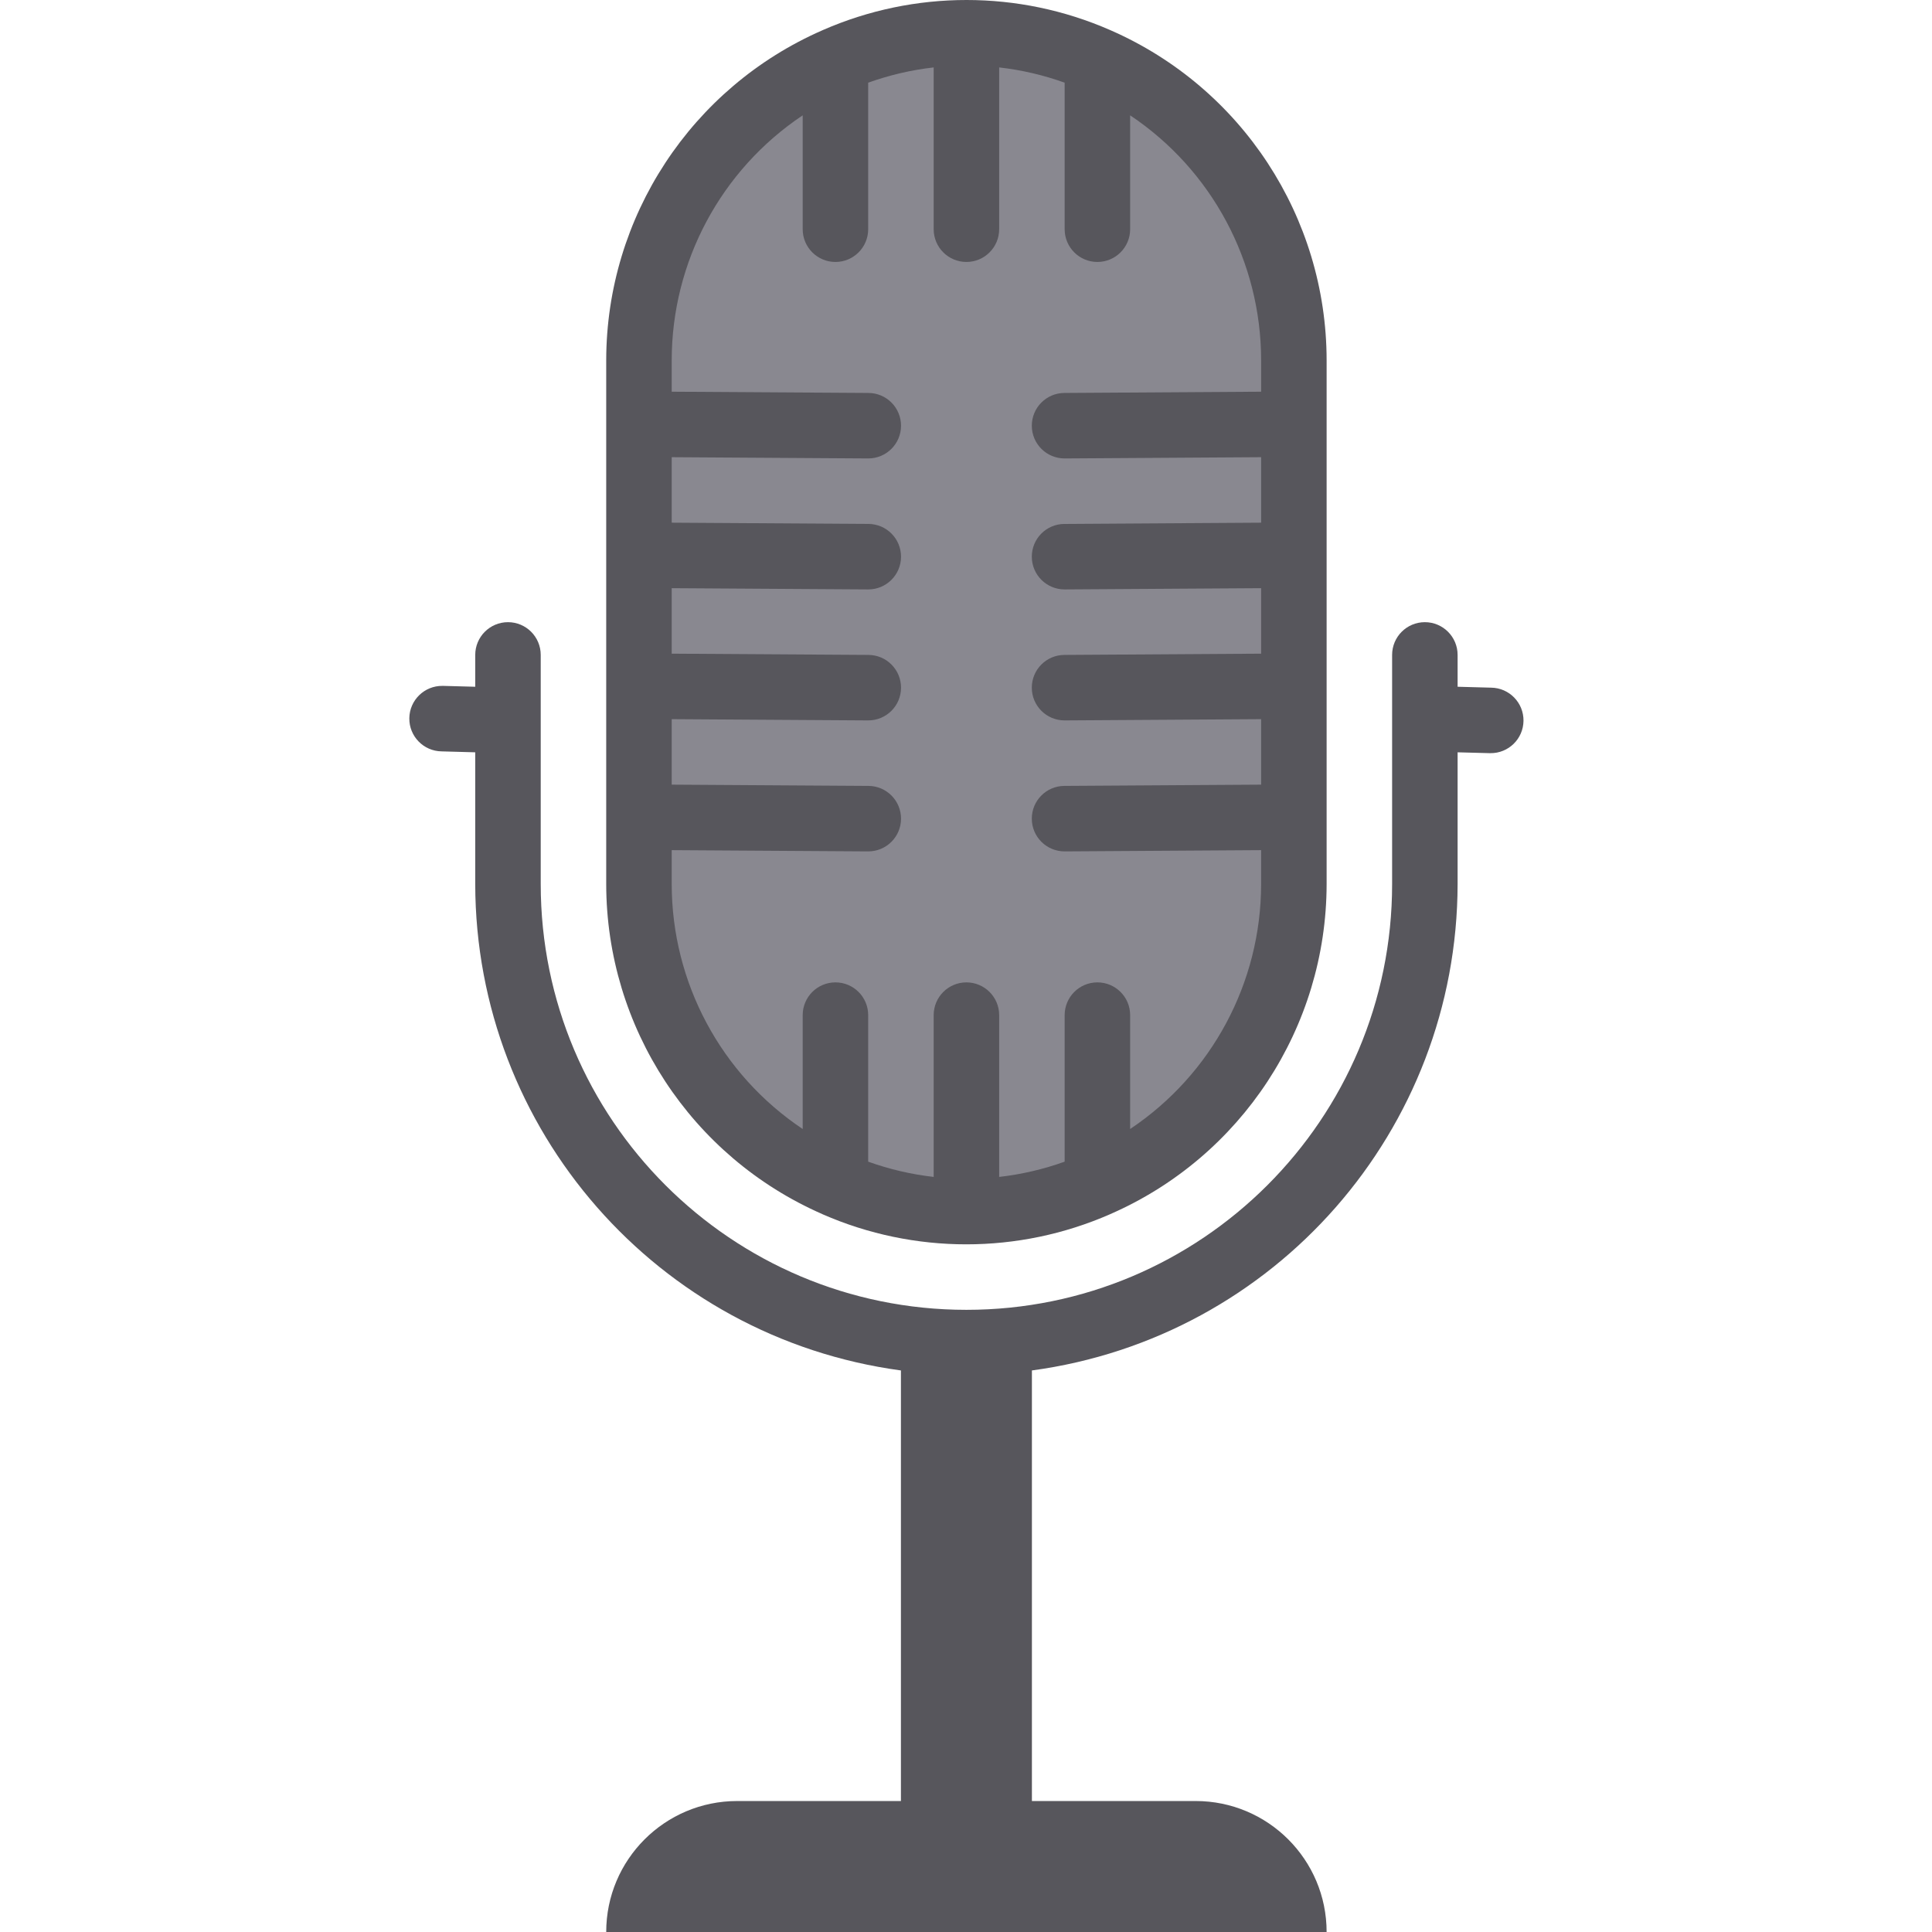 <svg height="472pt" viewBox="-100 0 472 472" width="472pt" xmlns="http://www.w3.org/2000/svg"><path d="m136.102 8c-44.184 0-80 35.816-80 80v128c0 44.184 35.816 80 80 80 44.184 0 80-35.816 80-80v-128c0-44.184-35.816-80-80-80zm0 0" fill="#898890"/><g fill="#57565c"><path d="m171.301 7.383-.105-.047c-22.355-9.781-47.785-9.781-70.145 0l-.102.047c-32.059 13.996-52.801 45.637-52.848 80.617v128c.039 34.969 20.762 66.605 52.801 80.617l.086.047c22.363 9.781 47.797 9.781 70.16 0l.098-.047c32.062-13.996 52.805-45.633 52.855-80.617v-128c-.039-34.969-20.762-66.605-52.801-80.617zm4.801 268.441v-27.824c0-4.418-3.582-8-8-8-4.418 0-8 3.582-8 8v35.801c-5.172 1.855-10.543 3.109-16 3.727v-39.527c0-4.418-3.582-8-8-8-4.418 0-8 3.582-8 8v39.527c-5.461-.617-10.828-1.871-16-3.727v-35.801c0-4.418-3.582-8-8-8-4.418 0-8 3.582-8 8v27.824c-19.984-13.352-31.988-35.793-32-59.824v-8.305l47.949.305h.051c4.418.012 8.012-3.559 8.023-7.977.012-4.418-3.559-8.012-7.977-8.023l-48.047-.305v-16l47.949.305h.051c4.418.012 8.012-3.559 8.023-7.977.012-4.418-3.559-8.012-7.977-8.023l-48.047-.305v-16l47.949.305h.051c4.418.012 8.012-3.559 8.023-7.977.012-4.418-3.559-8.012-7.977-8.023l-48.047-.305v-16l47.949.305h.051c4.418.012 8.012-3.559 8.023-7.977.012-4.418-3.559-8.012-7.977-8.023l-48.047-.305v-7.695c.012-24.031 12.016-46.473 32-59.824v27.824c0 4.418 3.582 8 8 8 4.418 0 8-3.582 8-8v-35.801c5.172-1.855 10.539-3.109 16-3.727v39.527c0 4.418 3.582 8 8 8 4.418 0 8-3.582 8-8v-39.527c5.457.617 10.828 1.871 16 3.727v35.801c0 4.418 3.582 8 8 8 4.418 0 8-3.582 8-8v-27.824c19.98 13.352 31.984 35.793 32 59.824v7.695l-48.051.305c-4.418.012-7.988 3.605-7.973 8.023.012 4.418 3.605 7.988 8.023 7.977h.047l47.953-.305v16l-48.051.305c-4.418.012-7.988 3.605-7.973 8.023.012 4.418 3.605 7.988 8.023 7.977h.047l47.953-.305v16l-48.051.305c-4.418.012-7.988 3.605-7.973 8.023.012 4.418 3.605 7.988 8.023 7.977h.047l47.953-.305v16l-48.051.305c-4.418.012-7.988 3.605-7.973 8.023.012 4.418 3.605 7.988 8.023 7.977h.047l47.953-.305v8.305c-.016 24.031-12.02 46.473-32 59.824zm0 0"/><path d="m264.309 168-8.207-.223v-7.777c0-4.418-3.582-8-8-8-4.418 0-8 3.582-8 8v56c0 57.438-46.562 104-104 104s-104-46.562-104-104v-56c0-4.418-3.582-8-8-8-4.418 0-8 3.582-8 8v7.777l-7.793-.211h-.207c-4.418-.055-8.047 3.484-8.102 7.902s3.48 8.043 7.902 8.098l8.199.227v32.207c.098 60.031 44.512 110.766 104 118.809v105.191h-40c-17.676 0-32 14.328-32 32h176c0-17.672-14.328-32-32-32h-40v-105.191c59.488-8.043 103.898-58.777 104-118.809v-32.207l7.793.207h.207c4.418.055 8.043-3.48 8.098-7.898.055-4.418-3.48-8.047-7.898-8.102zm0 0"/></g></svg>